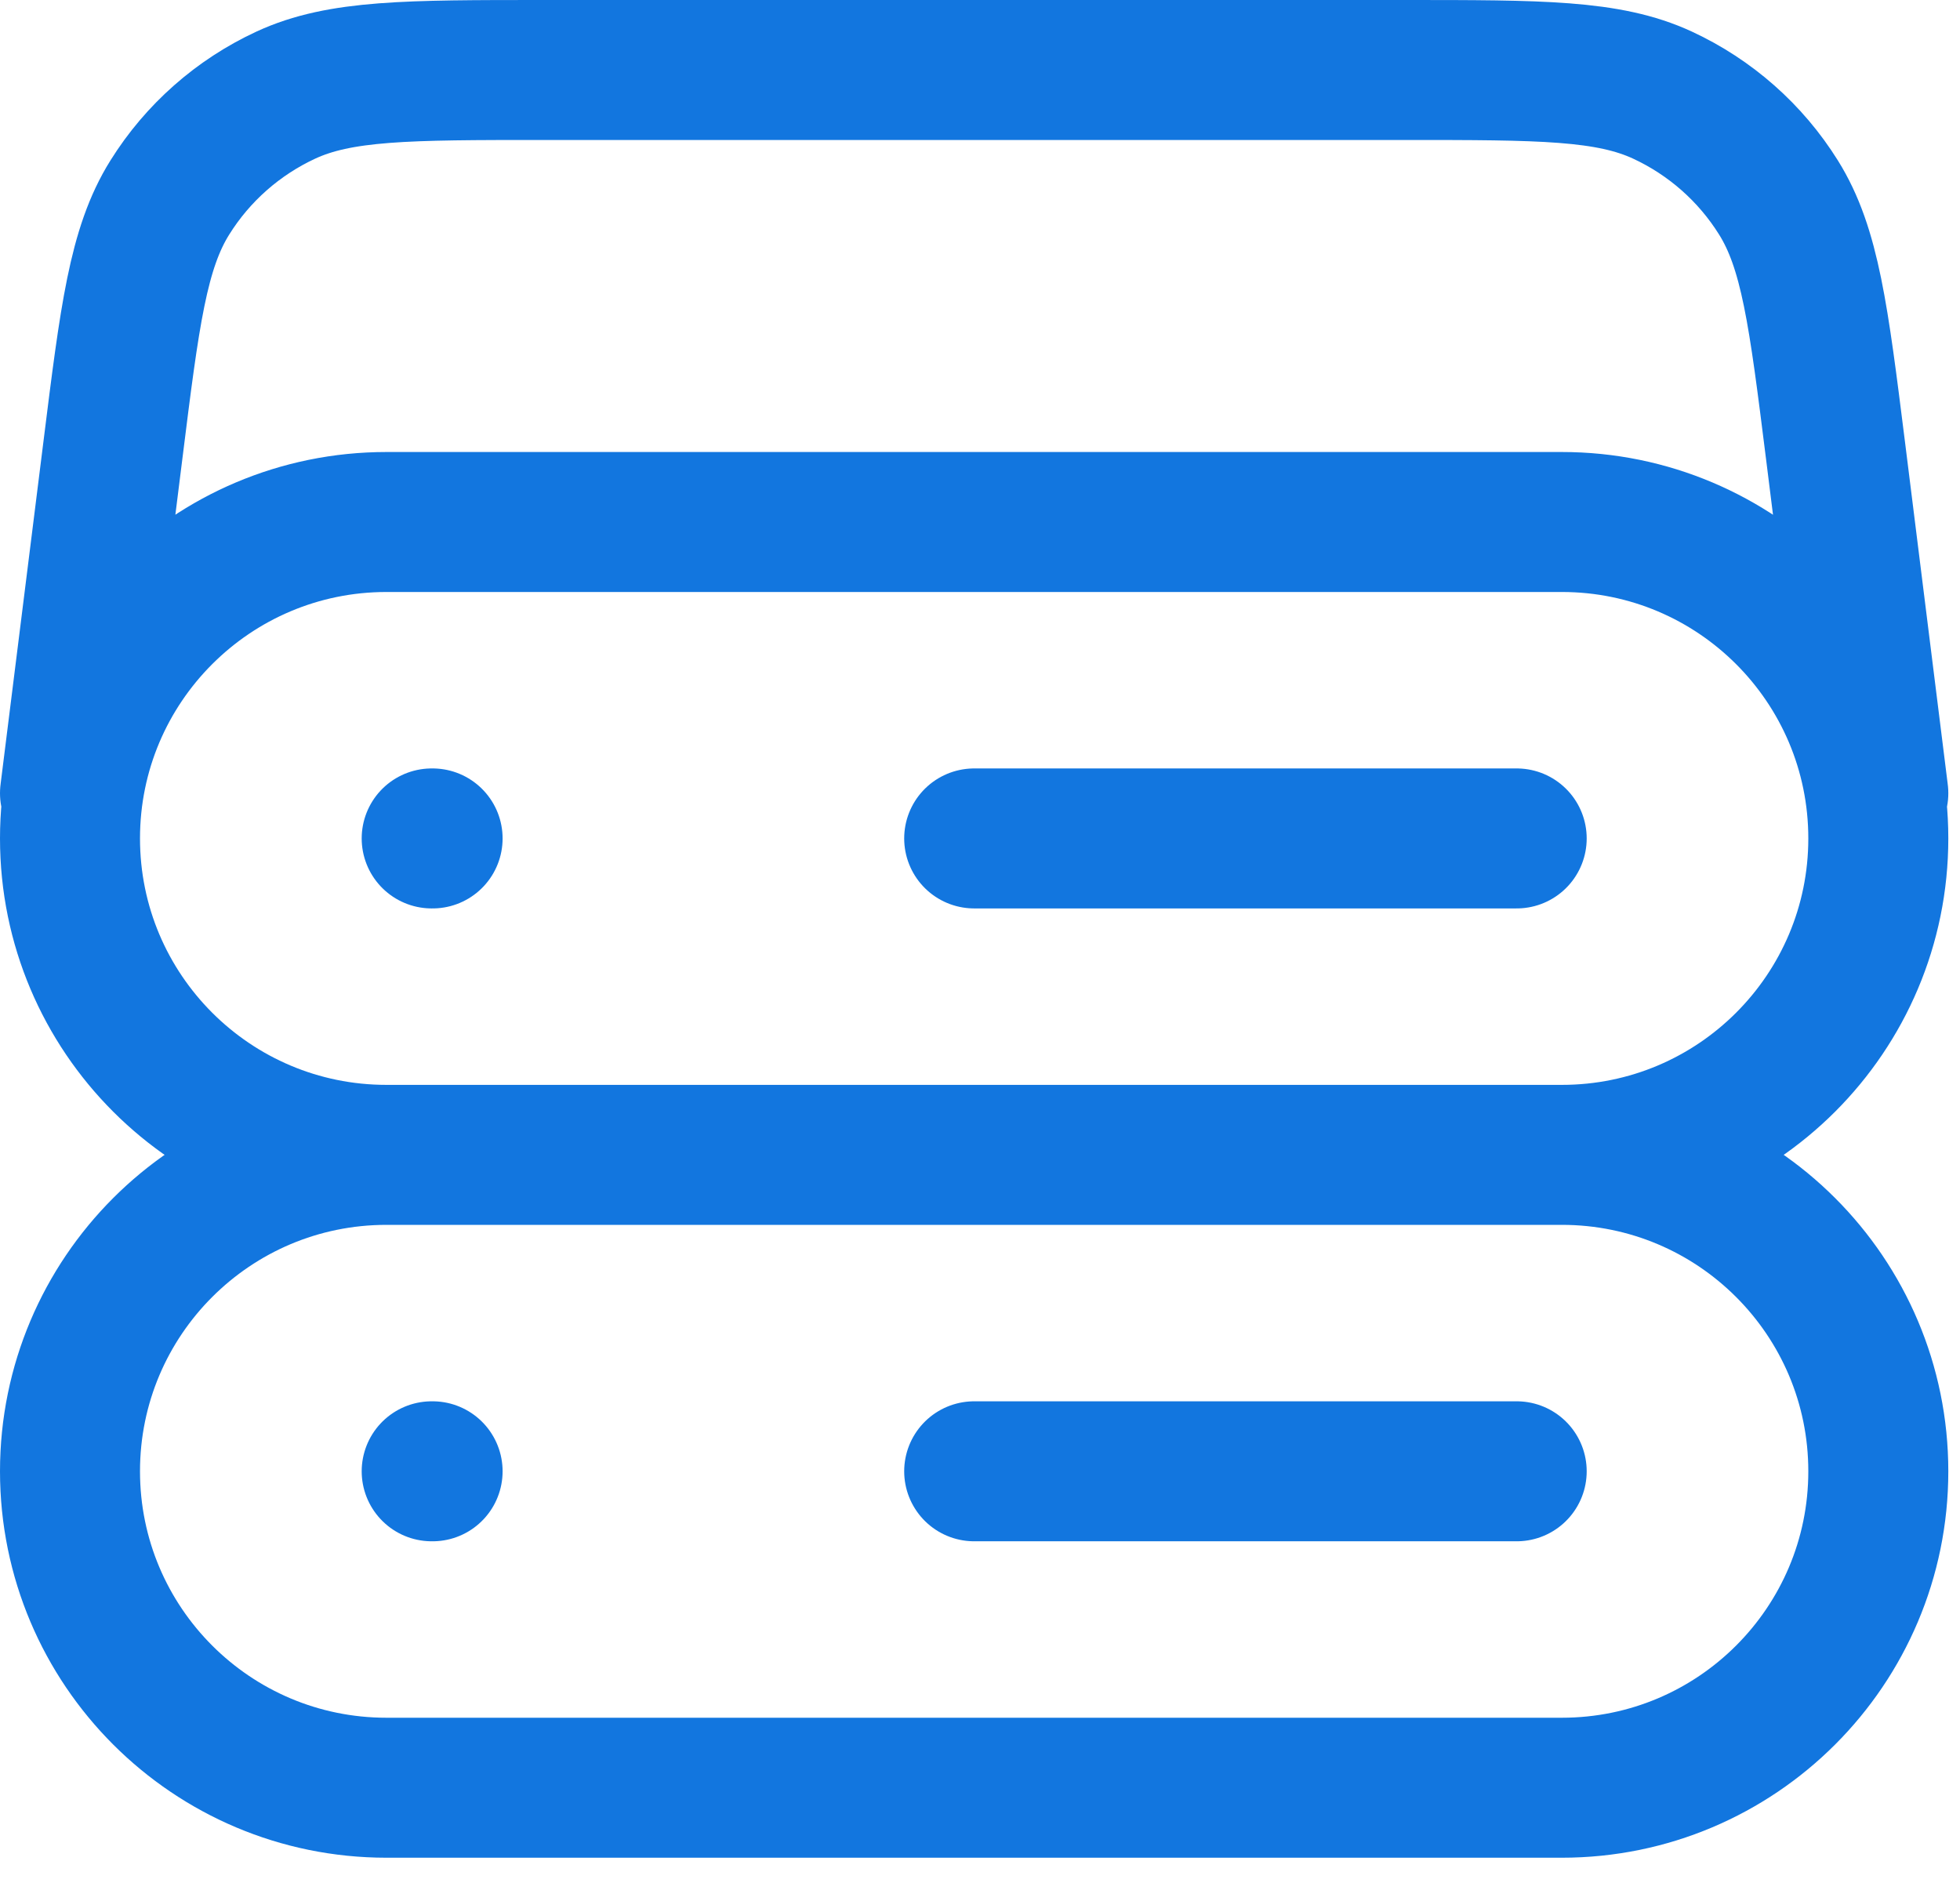 <svg width="28" height="27" viewBox="0 0 28 27" fill="none" xmlns="http://www.w3.org/2000/svg">
<path d="M26.833 11.333L26.221 6.431C25.98 4.508 25.86 3.547 25.407 2.822C25.009 2.184 24.433 1.676 23.75 1.359C22.975 1 22.006 1 20.068 1H7.765C5.827 1 4.858 1 4.083 1.359C3.4 1.676 2.824 2.184 2.426 2.822C1.973 3.547 1.853 4.508 1.613 6.431L1 11.333M5.521 16.5H22.312M5.521 16.5C3.024 16.5 1 14.476 1 11.979C1 9.482 3.024 7.458 5.521 7.458H22.312C24.809 7.458 26.833 9.482 26.833 11.979C26.833 14.476 24.809 16.5 22.312 16.5M5.521 16.5C3.024 16.5 1 18.524 1 21.021C1 23.518 3.024 25.542 5.521 25.542H22.312C24.809 25.542 26.833 23.518 26.833 21.021C26.833 18.524 24.809 16.5 22.312 16.5M6.167 11.979H6.18M6.167 21.021H6.18M13.917 11.979H21.667M13.917 21.021H21.667" stroke="#1276DF" stroke-width="2" stroke-linecap="round" stroke-linejoin="round"/>
</svg>
